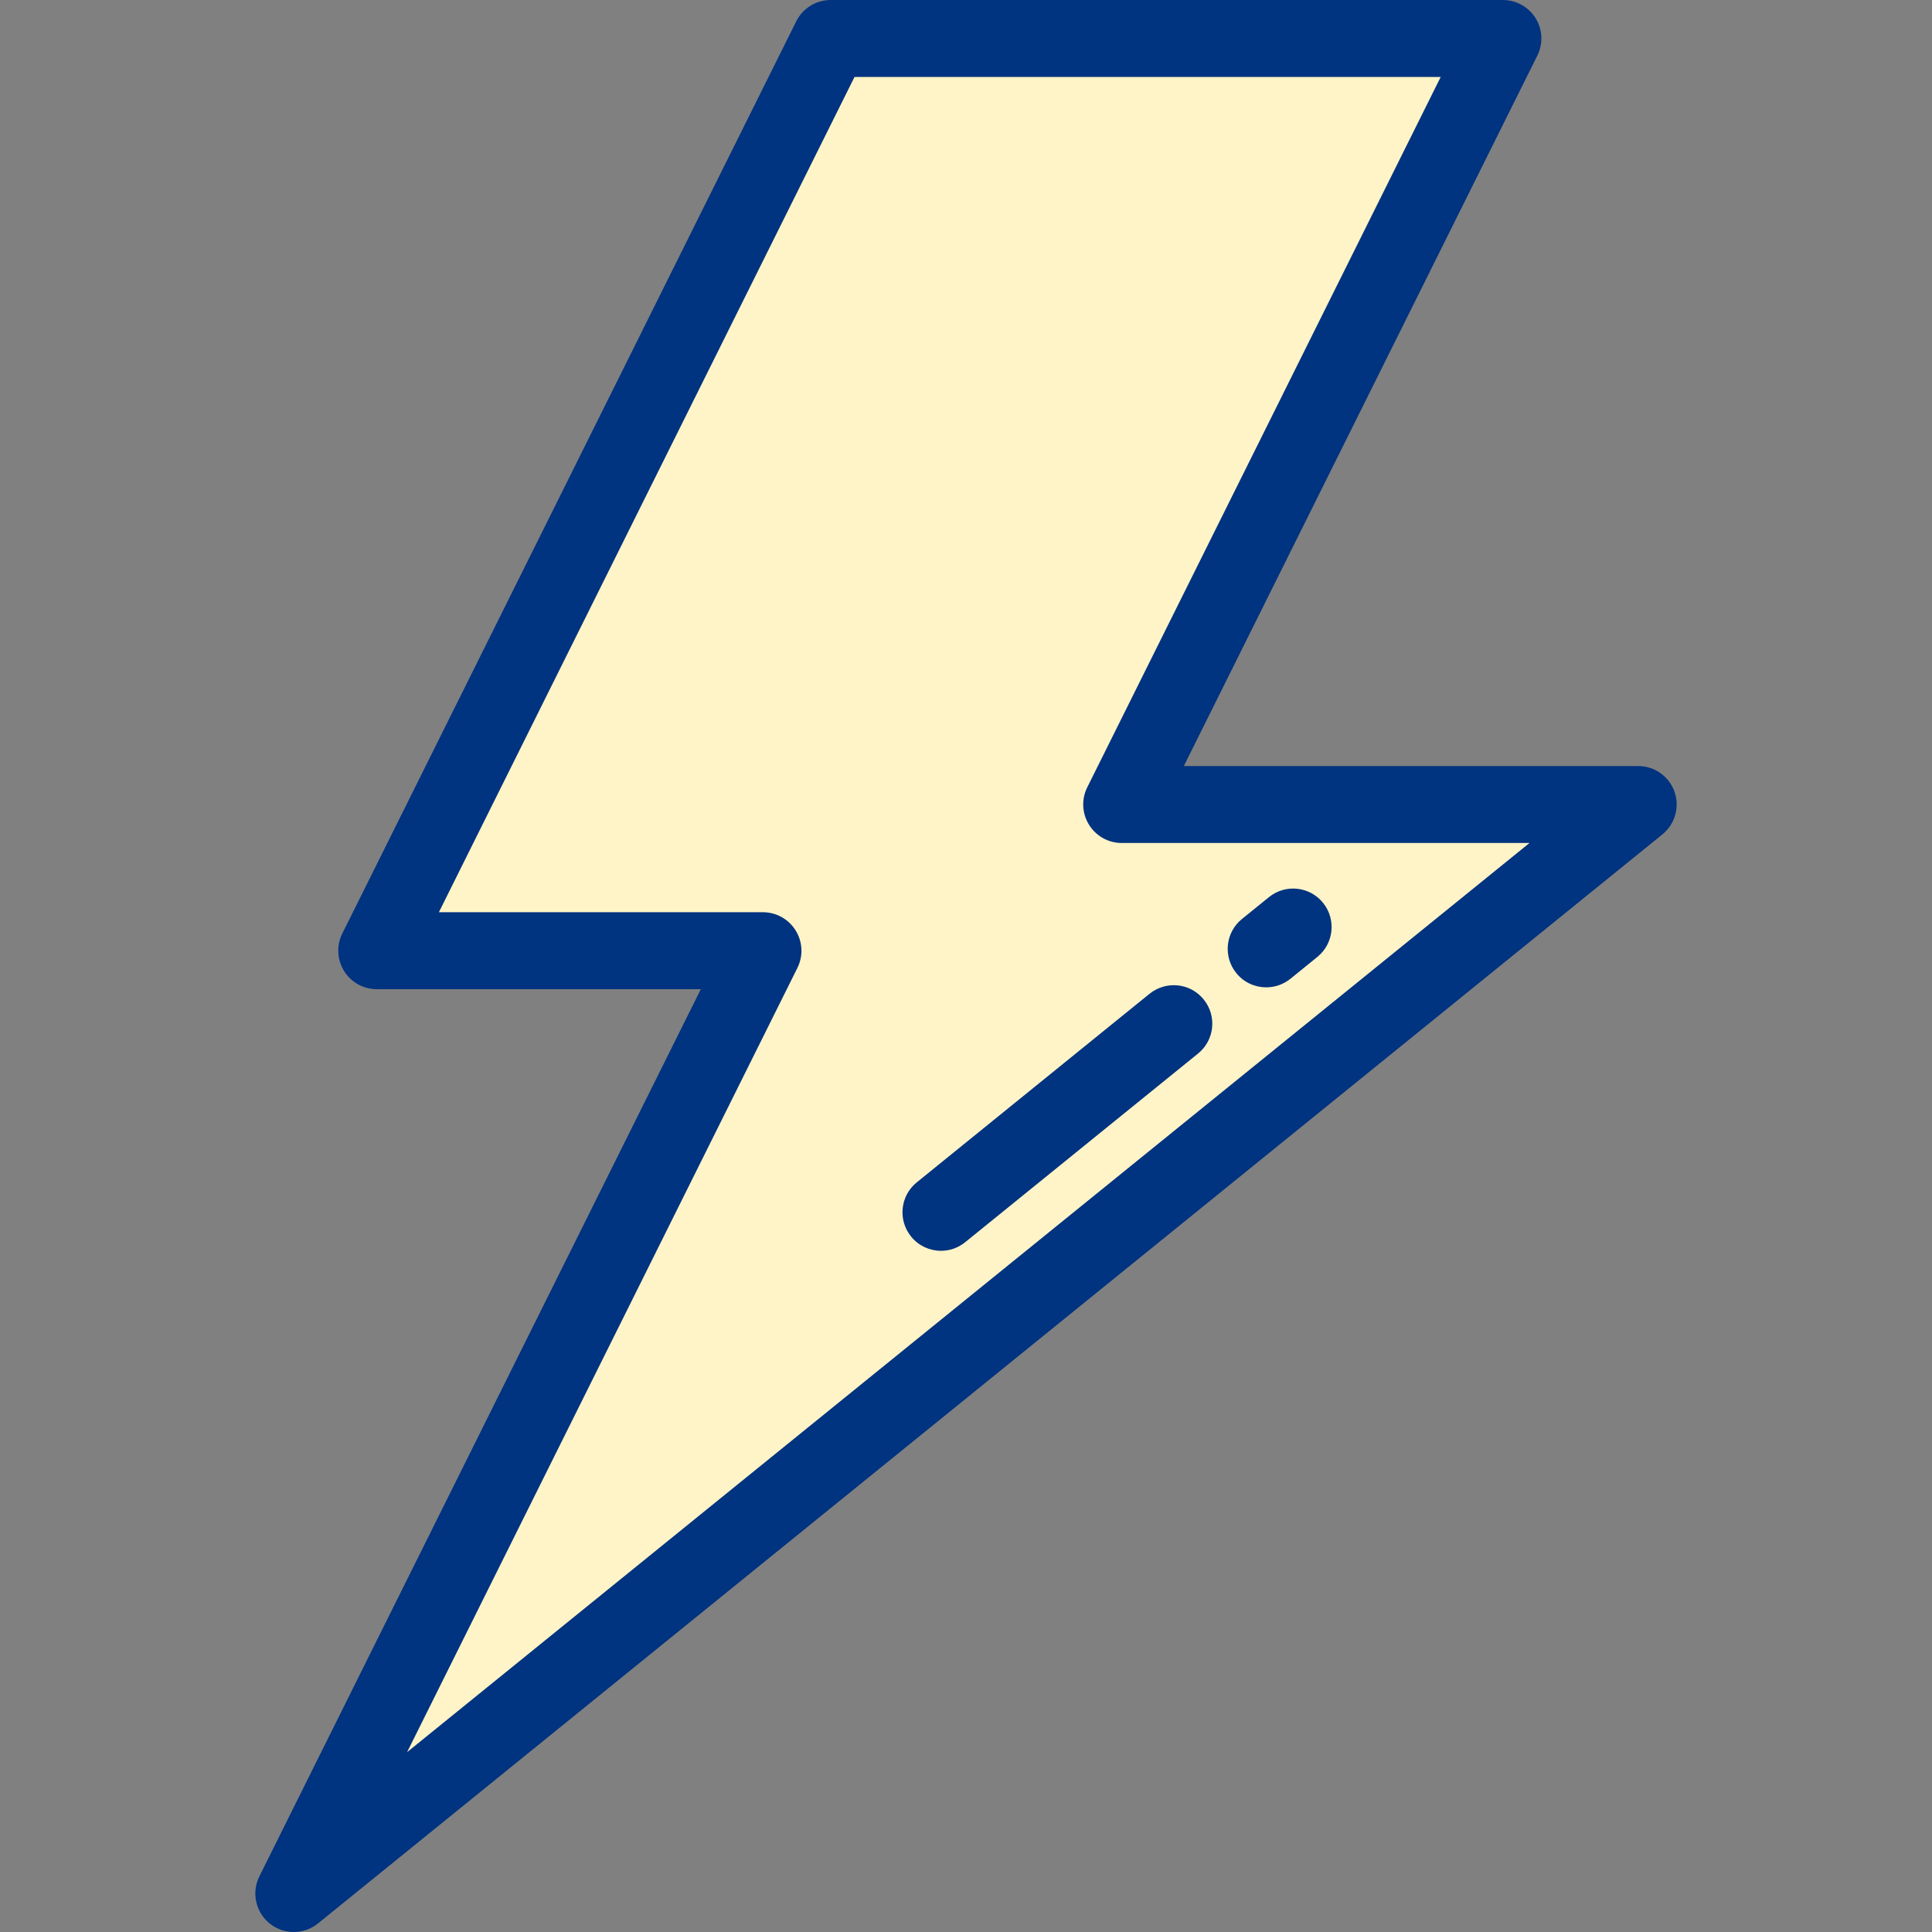 <svg width="24" height="24" viewBox="0 0 24 24" fill="none" xmlns="http://www.w3.org/2000/svg">
<rect x="0" y="0" width="24" height="24" fill="#808080" stroke="none"/>
<path d="M20.35 9.994H13.935L18.669 0.478H10.319L4.681 11.81H9.478L3.65 23.522L20.35 9.994Z" fill="#FFF4C7"/>
<path d="M3.65 24C3.544 24 3.438 23.965 3.351 23.895C3.175 23.754 3.122 23.51 3.222 23.309L8.706 12.288H4.68C4.515 12.288 4.361 12.203 4.274 12.062C4.187 11.921 4.178 11.745 4.252 11.597L9.891 0.265C9.972 0.103 10.138 0 10.319 0H18.669C18.835 0 18.988 0.086 19.076 0.226C19.163 0.367 19.171 0.543 19.097 0.691L14.706 9.516H20.35C20.552 9.516 20.733 9.643 20.801 9.834C20.868 10.025 20.808 10.238 20.651 10.365L3.951 23.893C3.863 23.964 3.757 24 3.65 24ZM5.452 11.332H9.478C9.643 11.332 9.797 11.418 9.884 11.559C9.971 11.699 9.98 11.875 9.906 12.023L5.057 21.766L19 10.472H13.934C13.769 10.472 13.615 10.386 13.528 10.245C13.441 10.105 13.432 9.929 13.506 9.781L17.897 0.956H10.615L5.452 11.332Z" fill="#003380"/>
<path d="M15.729 12.265C15.59 12.265 15.452 12.205 15.358 12.088C15.191 11.883 15.223 11.582 15.428 11.416L15.763 11.145C15.968 10.978 16.269 11.01 16.435 11.215C16.601 11.42 16.57 11.721 16.365 11.887L16.03 12.159C15.941 12.23 15.835 12.265 15.729 12.265Z" fill="#003380"/>
<path d="M11.689 15.538C11.55 15.538 11.412 15.477 11.318 15.361C11.151 15.155 11.183 14.854 11.388 14.688L14.28 12.345C14.486 12.179 14.787 12.21 14.953 12.416C15.119 12.621 15.088 12.922 14.882 13.088L11.99 15.431C11.901 15.503 11.795 15.538 11.689 15.538Z" fill="#003380"/>
</svg>
